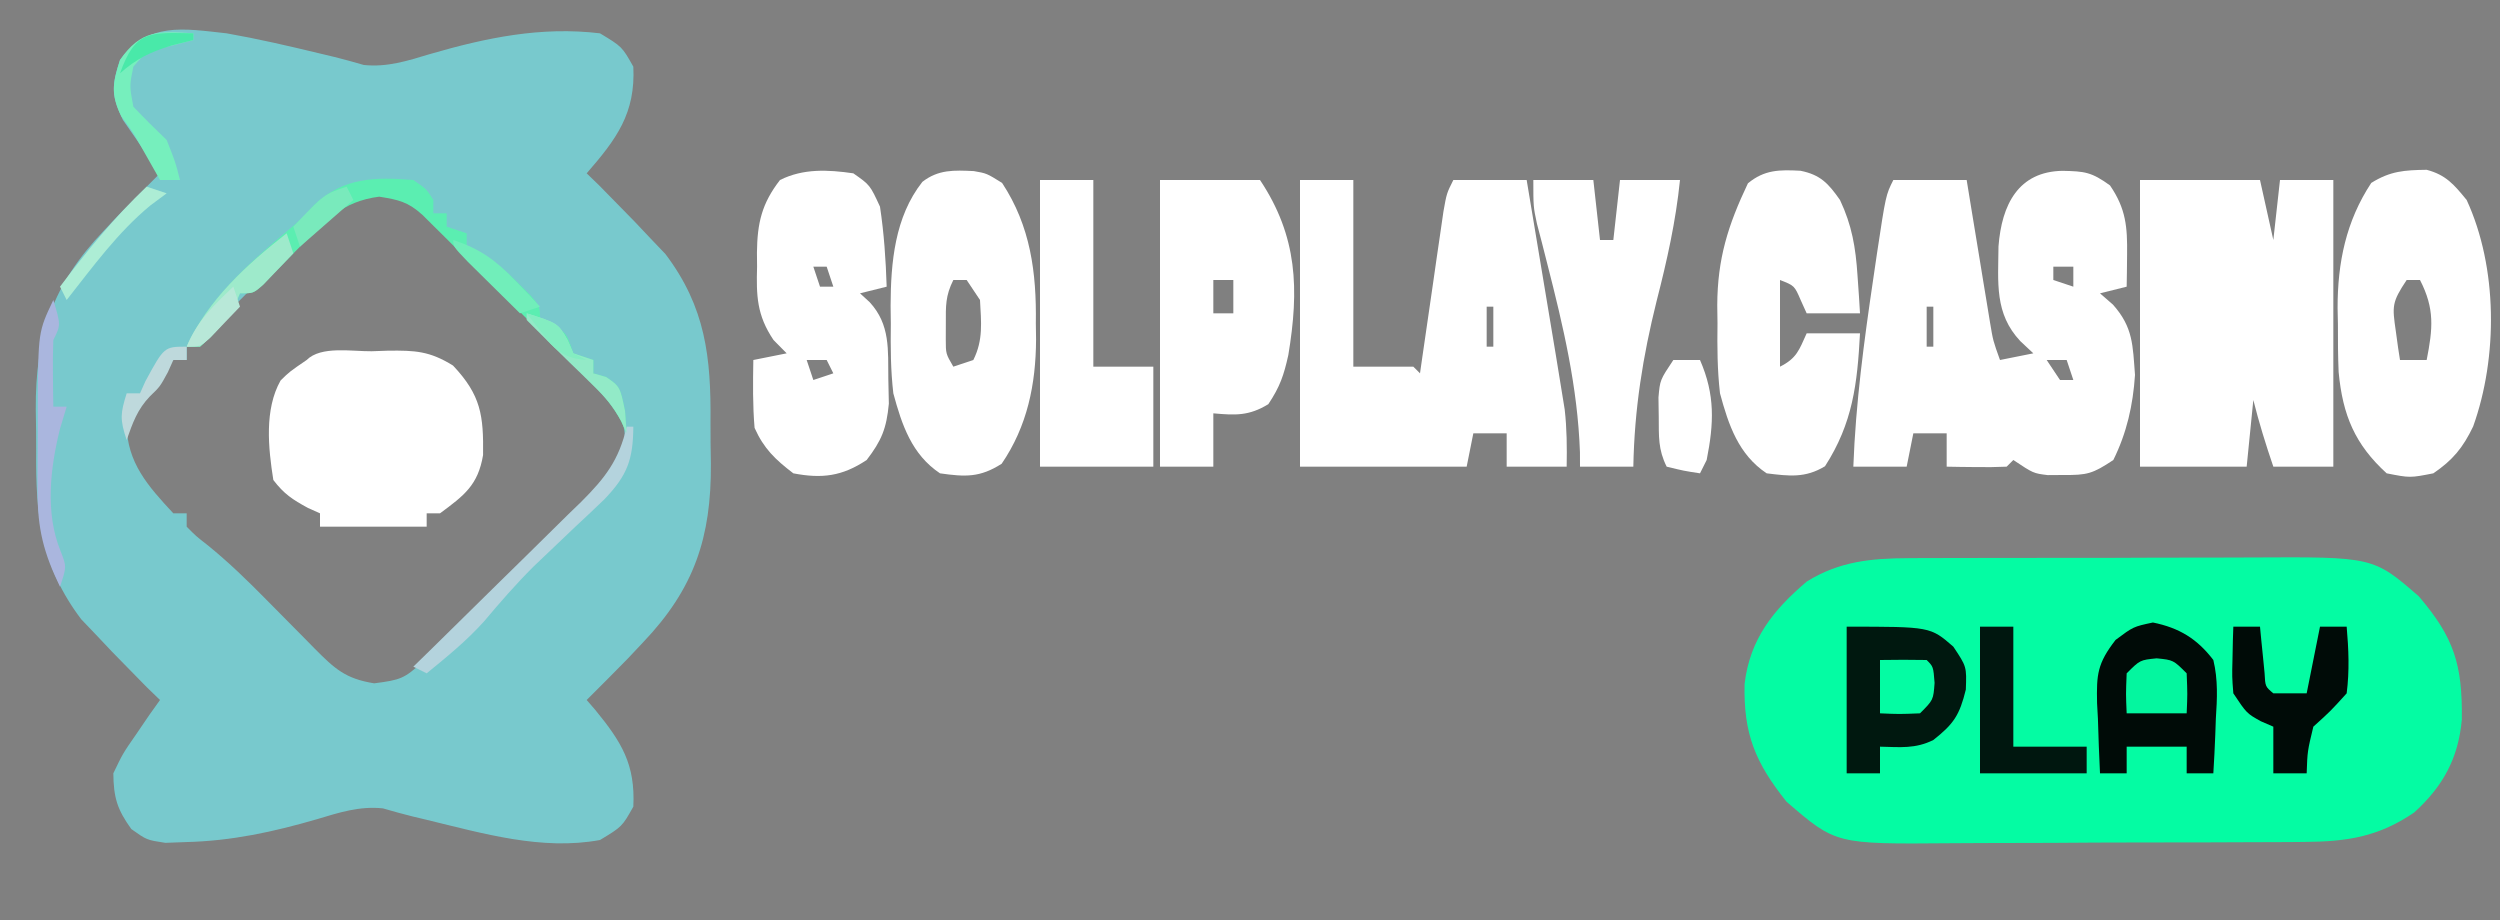 <?xml version="1.0" encoding="UTF-8"?>
<svg version="1.1" xmlns="http://www.w3.org/2000/svg" width="375" height="138">
<rect width="100%" height="100%" fill="#808080" stroke="none"/>
<path d="M0 0 C4.706 0.829 9.353 1.904 13.996 3.027 C14.698 3.195 15.399 3.362 16.122 3.535 C17.614 3.904 19.095 4.318 20.57 4.746 C24.077 5.113 27.115 4.125 30.438 3.125 C38.9 0.664 47.149 -1.063 56 0 C59.312 2 59.312 2 61 5 C61.344 11.997 58.48 15.849 54 21 C54.639 21.619 55.279 22.238 55.938 22.875 C56.963 23.912 57.983 24.955 59 26 C60.087 27.11 60.087 27.11 61.195 28.242 C62.367 29.484 62.367 29.484 63.562 30.75 C64.306 31.529 65.05 32.307 65.816 33.109 C71.837 41.079 72.669 48.561 72.576 58.374 C72.563 60.431 72.597 62.484 72.635 64.541 C72.701 75.608 70.147 83.304 62.438 91.375 C61.694 92.166 60.95 92.958 60.184 93.773 C58.135 95.862 56.076 97.938 54 100 C54.422 100.485 54.843 100.969 55.277 101.469 C59.241 106.318 61.313 109.637 61 116 C59.312 119 59.312 119 56 121 C47.299 122.617 38.437 120.014 30.004 117.973 C29.302 117.805 28.601 117.638 27.878 117.465 C26.386 117.096 24.905 116.682 23.43 116.254 C19.923 115.887 16.885 116.875 13.562 117.875 C6.984 119.789 0.749 121.145 -6.125 121.312 C-7.645 121.369 -7.645 121.369 -9.195 121.426 C-12 121 -12 121 -14.305 119.355 C-16.427 116.406 -16.959 114.638 -17 111 C-15.566 108.008 -15.566 108.008 -13.562 105.125 C-12.904 104.158 -12.245 103.191 -11.566 102.195 C-10.791 101.109 -10.791 101.109 -10 100 C-10.639 99.381 -11.279 98.763 -11.938 98.125 C-12.963 97.088 -13.983 96.045 -15 95 C-15.724 94.26 -16.449 93.52 -17.195 92.758 C-18.367 91.516 -18.367 91.516 -19.562 90.25 C-20.306 89.471 -21.05 88.693 -21.816 87.891 C-27.837 79.921 -28.669 72.439 -28.576 62.626 C-28.563 60.569 -28.597 58.516 -28.635 56.459 C-28.701 45.392 -26.147 37.696 -18.438 29.625 C-17.694 28.834 -16.95 28.042 -16.184 27.227 C-14.135 25.138 -12.076 23.062 -10 21 C-10.775 19.913 -10.775 19.913 -11.566 18.805 C-12.225 17.838 -12.884 16.871 -13.562 15.875 C-14.224 14.924 -14.885 13.972 -15.566 12.992 C-17.31 9.354 -17.271 7.799 -16 4 C-11.73 -1.744 -6.567 -0.713 0 0 Z M11 31 C10.377 31.61 9.755 32.219 9.113 32.848 C7.39 34.548 5.691 36.268 4 38 C1.47 40.59 -0.953 42.964 -3.812 45.188 C-4.534 45.786 -5.256 46.384 -6 47 C-6 47.66 -6 48.32 -6 49 C-6.66 49 -7.32 49 -8 49 C-11.026 51.785 -13.532 54.773 -15 58.625 C-15 64.375 -11.736 67.983 -8 72 C-7.34 72 -6.68 72 -6 72 C-6 72.66 -6 73.32 -6 74 C-4.611 75.408 -4.611 75.408 -2.812 76.812 C0.329 79.365 3.16 82.114 6 85 C7.894 86.919 9.79 88.835 11.688 90.75 C12.173 91.244 12.658 91.737 13.158 92.246 C16.204 95.313 17.811 96.81 22.125 97.5 C26.125 96.984 26.659 96.784 29.43 94.242 C30.126 93.606 30.822 92.969 31.539 92.313 C32.351 91.55 33.163 90.787 34 90 C34.477 89.558 34.953 89.115 35.444 88.66 C38.765 85.576 42.04 82.449 45.285 79.285 C46.434 78.173 47.592 77.07 48.758 75.976 C50.465 74.372 52.141 72.741 53.812 71.102 C54.334 70.623 54.856 70.145 55.394 69.652 C58.193 66.838 59.422 64.475 59.744 60.595 C59.381 54.936 56.268 52.098 52.289 48.375 C51.606 47.702 50.922 47.029 50.218 46.336 C48.041 44.202 45.834 42.101 43.625 40 C42.146 38.558 40.67 37.114 39.195 35.668 C36.499 33.039 33.799 30.415 31.073 27.816 C30.253 27.034 30.253 27.034 29.417 26.237 C27.211 24.312 25.822 23.971 22.875 23.5 C17.316 24.217 14.839 27.116 11 31 Z " fill="#78C9CD" transform="translate(34,5)"/>
<path d="M0 0 C0.7 -0.005 1.4 -0.01 2.121 -0.015 C4.42 -0.029 6.719 -0.028 9.018 -0.026 C10.627 -0.03 12.236 -0.034 13.845 -0.039 C17.212 -0.047 20.579 -0.046 23.947 -0.041 C28.246 -0.035 32.545 -0.052 36.844 -0.075 C40.166 -0.09 43.488 -0.091 46.81 -0.088 C48.394 -0.088 49.979 -0.094 51.563 -0.104 C69.729 -0.205 69.729 -0.205 76.557 5.712 C81.884 11.952 83.111 15.965 83.022 24.197 C82.495 30.042 80.19 34.227 75.87 38.15 C70.462 41.827 65.777 42.527 59.306 42.565 C58.586 42.572 57.867 42.579 57.125 42.586 C54.761 42.604 52.398 42.608 50.034 42.611 C48.38 42.617 46.726 42.624 45.072 42.631 C41.611 42.643 38.149 42.646 34.688 42.645 C30.267 42.645 25.848 42.672 21.427 42.707 C18.013 42.729 14.598 42.733 11.184 42.732 C9.555 42.734 7.926 42.743 6.297 42.759 C-10.887 42.907 -10.887 42.907 -18.279 36.529 C-22.927 30.711 -24.755 26.381 -24.564 18.833 C-23.754 12.119 -20.265 7.771 -15.232 3.501 C-10.372 0.486 -5.62 0.021 0 0 Z " fill="#04FCA3" transform="translate(286.255,83.725)"/>
<path d="M0 0 C3.334 0.07 4.349 0.175 7.125 2.188 C9.525 5.687 9.741 8.432 9.688 12.562 C9.678 13.464 9.669 14.365 9.66 15.293 C9.649 15.98 9.637 16.667 9.625 17.375 C8.305 17.705 6.985 18.035 5.625 18.375 C6.264 18.932 6.904 19.489 7.562 20.062 C10.609 23.478 10.532 26.171 10.875 30.625 C10.573 35.152 9.646 39.291 7.625 43.375 C4.503 45.456 3.692 45.649 0.125 45.625 C-1.035 45.633 -1.035 45.633 -2.219 45.641 C-4.375 45.375 -4.375 45.375 -7.375 43.375 C-7.705 43.705 -8.035 44.035 -8.375 44.375 C-9.894 44.447 -11.417 44.459 -12.938 44.438 C-13.764 44.428 -14.59 44.419 -15.441 44.41 C-16.079 44.399 -16.718 44.387 -17.375 44.375 C-17.375 42.725 -17.375 41.075 -17.375 39.375 C-19.025 39.375 -20.675 39.375 -22.375 39.375 C-22.87 41.85 -22.87 41.85 -23.375 44.375 C-26.015 44.375 -28.655 44.375 -31.375 44.375 C-31.023 34.861 -29.766 25.534 -28.375 16.125 C-28.197 14.91 -28.019 13.696 -27.835 12.444 C-26.505 3.634 -26.505 3.634 -25.375 1.375 C-21.745 1.375 -18.115 1.375 -14.375 1.375 C-13.959 3.922 -13.959 3.922 -13.535 6.52 C-13.169 8.742 -12.804 10.965 -12.438 13.188 C-12.255 14.307 -12.073 15.427 -11.885 16.58 C-11.708 17.653 -11.53 18.726 -11.348 19.832 C-11.104 21.317 -11.104 21.317 -10.856 22.831 C-10.414 25.484 -10.414 25.484 -9.375 28.375 C-7.725 28.045 -6.075 27.715 -4.375 27.375 C-5.014 26.777 -5.654 26.179 -6.312 25.562 C-10.232 21.405 -9.641 16.751 -9.602 11.332 C-9.119 5.031 -6.603 0.11 0 0 Z M-1.375 14.375 C-1.375 15.035 -1.375 15.695 -1.375 16.375 C-0.385 16.705 0.605 17.035 1.625 17.375 C1.625 16.385 1.625 15.395 1.625 14.375 C0.635 14.375 -0.355 14.375 -1.375 14.375 Z M-20.375 20.375 C-20.375 22.355 -20.375 24.335 -20.375 26.375 C-20.045 26.375 -19.715 26.375 -19.375 26.375 C-19.375 24.395 -19.375 22.415 -19.375 20.375 C-19.705 20.375 -20.035 20.375 -20.375 20.375 Z M-2.375 28.375 C-1.385 29.86 -1.385 29.86 -0.375 31.375 C0.285 31.375 0.945 31.375 1.625 31.375 C1.295 30.385 0.965 29.395 0.625 28.375 C-0.365 28.375 -1.355 28.375 -2.375 28.375 Z " fill="#FFFFFF" transform="translate(309.375,25.625)"/>
<path d="M0 0 C2.64 0 5.28 0 8 0 C8 9.24 8 18.48 8 28 C10.97 28 13.94 28 17 28 C17.33 28.33 17.66 28.66 18 29 C18.116 28.193 18.232 27.385 18.351 26.553 C18.876 22.91 19.407 19.267 19.938 15.625 C20.12 14.354 20.302 13.083 20.49 11.773 C20.667 10.562 20.845 9.35 21.027 8.102 C21.19 6.981 21.352 5.86 21.519 4.706 C22 2 22 2 23 0 C26.63 0 30.26 0 34 0 C35.343 7.998 36.676 15.998 38 24 C38.127 24.764 38.255 25.529 38.386 26.316 C38.679 28.085 38.965 29.855 39.25 31.625 C39.4 32.545 39.549 33.466 39.703 34.414 C40.034 37.295 40.051 40.103 40 43 C37.03 43 34.06 43 31 43 C31 41.35 31 39.7 31 38 C29.35 38 27.7 38 26 38 C25.67 39.65 25.34 41.3 25 43 C16.75 43 8.5 43 0 43 C0 28.81 0 14.62 0 0 Z M28 19 C28 20.98 28 22.96 28 25 C28.33 25 28.66 25 29 25 C29 23.02 29 21.04 29 19 C28.67 19 28.34 19 28 19 Z " fill="#FFFFFF" transform="translate(195,27)"/>
<path d="M0 0 C5.94 0 11.88 0 18 0 C18.66 2.97 19.32 5.94 20 9 C20.33 6.03 20.66 3.06 21 0 C23.64 0 26.28 0 29 0 C29 14.19 29 28.38 29 43 C26.03 43 23.06 43 20 43 C18.866 39.675 17.853 36.412 17 33 C16.67 36.3 16.34 39.6 16 43 C10.72 43 5.44 43 0 43 C0 28.81 0 14.62 0 0 Z " fill="#FFFFFF" transform="translate(321,27)"/>
<path d="M0 0 C2.908 0.773 4.112 2.227 6 4.531 C10.666 14.648 10.698 28.103 6.973 38.5 C5.447 41.686 3.92 43.541 1 45.531 C-2.5 46.219 -2.5 46.219 -6 45.531 C-10.738 41.215 -12.6 36.829 -13.205 30.331 C-13.304 27.936 -13.322 25.553 -13.312 23.156 C-13.329 22.357 -13.345 21.558 -13.361 20.734 C-13.367 13.923 -12.098 7.716 -8.312 1.969 C-5.424 0.173 -3.345 0.052 0 0 Z M-3 16.531 C-5.236 19.885 -5.173 20.439 -4.625 24.219 C-4.514 25.027 -4.403 25.835 -4.289 26.668 C-4.194 27.283 -4.098 27.898 -4 28.531 C-2.68 28.531 -1.36 28.531 0 28.531 C0.925 23.815 1.229 20.859 -1 16.531 C-1.66 16.531 -2.32 16.531 -3 16.531 Z " fill="#FFFFFF" transform="translate(364,25.469)"/>
<path d="M0 0 C1.93 0.336 1.93 0.336 4.242 1.773 C8.515 8.262 9.417 15.218 9.305 22.836 C9.316 23.626 9.328 24.416 9.34 25.23 C9.307 31.982 8.031 38.26 4.18 43.898 C0.912 45.986 -1.276 45.878 -5.07 45.336 C-9.297 42.518 -10.788 38.089 -12.07 33.336 C-12.478 29.845 -12.491 26.409 -12.445 22.898 C-12.457 22.008 -12.469 21.118 -12.48 20.201 C-12.452 13.713 -11.863 6.882 -7.712 1.612 C-5.311 -0.254 -2.952 -0.141 0 0 Z M-3.07 16.336 C-4.253 18.702 -4.204 20.204 -4.195 22.836 C-4.198 23.63 -4.2 24.424 -4.203 25.242 C-4.203 27.395 -4.203 27.395 -3.07 29.336 C-2.08 29.006 -1.09 28.676 -0.07 28.336 C1.439 25.317 1.105 22.663 0.93 19.336 C0.27 18.346 -0.39 17.356 -1.07 16.336 C-1.73 16.336 -2.39 16.336 -3.07 16.336 Z " fill="#FFFFFF" transform="translate(146.07,25.664)"/>
<path d="M0 0 C2.5 1.75 2.5 1.75 4 5 C4.603 8.997 4.871 12.962 5 17 C3.68 17.33 2.36 17.66 1 18 C1.474 18.433 1.949 18.866 2.438 19.312 C5.567 22.693 5.194 26.489 5.25 30.875 C5.276 32.089 5.302 33.304 5.328 34.555 C4.974 38.268 4.251 40.065 2 43 C-1.677 45.451 -4.729 45.824 -9 45 C-11.709 42.925 -13.413 41.31 -14.812 38.188 C-15.104 34.783 -15.057 31.416 -15 28 C-13.35 27.67 -11.7 27.34 -10 27 C-10.651 26.34 -11.302 25.68 -11.973 25 C-14.489 21.276 -14.561 18.335 -14.438 14 C-14.445 13.301 -14.452 12.603 -14.459 11.883 C-14.404 7.436 -13.733 4.528 -11 1 C-7.511 -0.744 -3.807 -0.555 0 0 Z M-6 14 C-5.67 14.99 -5.34 15.98 -5 17 C-4.34 17 -3.68 17 -3 17 C-3.33 16.01 -3.66 15.02 -4 14 C-4.66 14 -5.32 14 -6 14 Z M-7 28 C-6.67 28.99 -6.34 29.98 -6 31 C-5.01 30.67 -4.02 30.34 -3 30 C-3.33 29.34 -3.66 28.68 -4 28 C-4.99 28 -5.98 28 -7 28 Z " fill="#FFFFFF" transform="translate(128,26)"/>
<path d="M0 0 C3.014 0.603 4.195 1.913 5.934 4.387 C7.73 8.192 8.283 11.513 8.559 15.699 C8.633 16.768 8.708 17.836 8.785 18.938 C8.834 19.746 8.883 20.554 8.934 21.387 C6.294 21.387 3.654 21.387 0.934 21.387 C0.645 20.747 0.356 20.108 0.059 19.449 C-0.895 17.235 -0.895 17.235 -3.066 16.387 C-3.066 20.677 -3.066 24.967 -3.066 29.387 C-0.556 28.131 -0.195 26.886 0.934 24.387 C3.574 24.387 6.214 24.387 8.934 24.387 C8.537 31.952 7.85 37.866 3.684 44.324 C0.716 46.126 -1.699 45.8 -5.066 45.387 C-9.293 42.569 -10.786 38.14 -12.066 33.387 C-12.474 29.875 -12.487 26.418 -12.441 22.887 C-12.453 21.988 -12.465 21.09 -12.477 20.164 C-12.446 13.183 -10.874 8.192 -7.879 1.887 C-5.399 -0.166 -3.145 -0.167 0 0 Z " fill="#FFFFFF" transform="translate(270.066,25.613)"/>
<path d="M0 0 C0.812 -0.029 1.624 -0.058 2.461 -0.088 C6.519 -0.131 8.682 -0.04 12.203 2.145 C16.41 6.601 16.79 9.644 16.711 15.57 C15.95 20.096 13.872 21.632 10.25 24.312 C9.59 24.312 8.93 24.312 8.25 24.312 C8.25 24.973 8.25 25.633 8.25 26.312 C2.97 26.312 -2.31 26.312 -7.75 26.312 C-7.75 25.652 -7.75 24.992 -7.75 24.312 C-8.348 24.044 -8.946 23.776 -9.562 23.5 C-11.882 22.241 -13.148 21.408 -14.75 19.312 C-15.509 14.519 -16.116 8.731 -13.66 4.383 C-12.312 3.062 -12.312 3.062 -9.75 1.312 C-7.597 -0.841 -2.97 0.035 0 0 Z " fill="#FFFFFF" transform="translate(55.75,52.688)"/>
<path d="M0 0 C4.95 0 9.9 0 15 0 C20.649 8.473 20.88 16.428 19.25 26.25 C18.576 29.294 18.002 30.996 16.25 33.625 C13.354 35.395 11.333 35.303 8 35 C8 37.64 8 40.28 8 43 C5.36 43 2.72 43 0 43 C0 28.81 0 14.62 0 0 Z M8 15 C8 16.65 8 18.3 8 20 C8.99 20 9.98 20 11 20 C11 18.35 11 16.7 11 15 C10.01 15 9.02 15 8 15 Z " fill="#FFFFFF" transform="translate(174,27)"/>
<path d="M0 0 C2.97 0 5.94 0 9 0 C9.33 2.97 9.66 5.94 10 9 C10.66 9 11.32 9 12 9 C12.33 6.03 12.66 3.06 13 0 C15.97 0 18.94 0 22 0 C21.364 6.227 20.056 12.07 18.5 18.125 C16.42 26.473 15.16 34.372 15 43 C12.36 43 9.72 43 7 43 C6.997 42.279 6.995 41.559 6.992 40.816 C6.64 31.035 4.5 21.991 2.083 12.533 C1.817 11.489 1.551 10.444 1.277 9.367 C1.032 8.43 0.787 7.493 0.535 6.527 C0 4 0 4 0 0 Z " fill="#FFFFFF" transform="translate(230,27)"/>
<path d="M0 0 C2.64 0 5.28 0 8 0 C8 9.24 8 18.48 8 28 C10.97 28 13.94 28 17 28 C17 32.95 17 37.9 17 43 C11.39 43 5.78 43 0 43 C0 28.81 0 14.62 0 0 Z " fill="#FFFFFF" transform="translate(156,27)"/>
<path d="M0 0 C3.951 0.806 6.633 2.44 9.062 5.625 C9.78 8.602 9.636 11.398 9.438 14.438 C9.41 15.226 9.383 16.014 9.355 16.826 C9.285 18.76 9.178 20.693 9.062 22.625 C7.742 22.625 6.423 22.625 5.062 22.625 C5.062 21.305 5.062 19.985 5.062 18.625 C2.092 18.625 -0.877 18.625 -3.938 18.625 C-3.938 19.945 -3.938 21.265 -3.938 22.625 C-5.258 22.625 -6.577 22.625 -7.938 22.625 C-8.073 19.894 -8.172 17.17 -8.25 14.438 C-8.292 13.669 -8.334 12.9 -8.377 12.107 C-8.47 7.793 -8.34 6.144 -5.602 2.613 C-2.938 0.625 -2.938 0.625 0 0 Z " fill="#000B07" transform="translate(322.938,93.375)"/>
<path d="M0 0 C12.556 0 12.556 0 16 3 C18 6 18 6 17.875 9.438 C16.93 13.284 16.06 14.589 13 17 C10.291 18.354 7.991 18.065 5 18 C5 19.32 5 20.64 5 22 C3.35 22 1.7 22 0 22 C0 14.74 0 7.48 0 0 Z " fill="#00180F" transform="translate(277,94)"/>
<path d="M0 0 C2 1.375 2 1.375 3 3 C3 3.66 3 4.32 3 5 C3.66 5 4.32 5 5 5 C5 5.66 5 6.32 5 7 C5.99 7.33 6.98 7.66 8 8 C8 8.66 8 9.32 8 10 C8.874 10.387 8.874 10.387 9.766 10.781 C12.18 12.098 13.817 13.551 15.75 15.5 C16.67 16.413 16.67 16.413 17.609 17.344 C19 19 19 19 19 21 C19.639 21.268 20.279 21.536 20.938 21.812 C23 23 23 23 24 26 C24.99 26.33 25.98 26.66 27 27 C27 27.66 27 28.32 27 29 C27.639 29.186 28.279 29.371 28.938 29.562 C31 31 31 31 31.75 34.625 C31.832 35.739 31.915 36.852 32 38 C31.731 37.406 31.462 36.812 31.184 36.2 C29.999 33.998 28.813 32.566 27.051 30.808 C26.457 30.211 25.863 29.614 25.251 28.998 C24.291 28.05 24.291 28.05 23.312 27.082 C22.654 26.424 21.996 25.766 21.318 25.089 C19.928 23.702 18.536 22.318 17.142 20.936 C15.003 18.815 12.872 16.687 10.742 14.557 C9.391 13.21 8.04 11.865 6.688 10.52 C5.728 9.562 5.728 9.562 4.749 8.585 C3.858 7.703 3.858 7.703 2.949 6.804 C2.427 6.285 1.904 5.767 1.366 5.232 C-0.797 3.281 -2.196 2.969 -5.125 2.5 C-10.678 3.216 -13.172 6.112 -17 10 C-17.657 10.668 -18.315 11.335 -18.992 12.023 C-20.191 13.243 -21.38 14.472 -22.555 15.715 C-24 17 -24 17 -26 17 C-26.247 17.578 -26.495 18.155 -26.75 18.75 C-28.183 21.329 -29.784 23.061 -32 25 C-32.66 25 -33.32 25 -34 25 C-30.72 17.819 -24.723 12.552 -18.781 7.535 C-16.867 5.938 -16.867 5.938 -14.812 3.688 C-10.404 -0.417 -5.728 -0.462 0 0 Z " fill="#5BEEB1" transform="translate(62,27)"/>
<path d="M0 0 C1.32 0 2.64 0 4 0 C4.061 0.638 4.121 1.276 4.184 1.934 C4.267 2.76 4.351 3.586 4.438 4.438 C4.519 5.261 4.6 6.085 4.684 6.934 C4.789 8.987 4.789 8.987 6 10 C7.65 10 9.3 10 11 10 C11.66 6.7 12.32 3.4 13 0 C14.32 0 15.64 0 17 0 C17.295 3.382 17.437 6.627 17 10 C14.562 12.688 14.562 12.688 12 15 C11.115 18.684 11.115 18.684 11 22 C9.35 22 7.7 22 6 22 C6 19.69 6 17.38 6 15 C5.381 14.732 4.763 14.464 4.125 14.188 C2 13 2 13 0 10 C-0.195 7.52 -0.195 7.52 -0.125 4.812 C-0.107 3.911 -0.089 3.01 -0.07 2.082 C-0.047 1.395 -0.024 0.708 0 0 Z " fill="#000B07" transform="translate(335,94)"/>
<path d="M0 0 C1.65 0 3.3 0 5 0 C5 5.94 5 11.88 5 18 C8.63 18 12.26 18 16 18 C16 19.32 16 20.64 16 22 C10.72 22 5.44 22 0 22 C0 14.74 0 7.48 0 0 Z " fill="#00170F" transform="translate(297,94)"/>
<path d="M0 0 C1.32 0 2.64 0 4 0 C6.29 5.253 6.088 9.505 5 15 C4.67 15.66 4.34 16.32 4 17 C1.562 16.625 1.562 16.625 -1 16 C-2.294 13.412 -2.168 11.45 -2.188 8.562 C-2.202 7.594 -2.216 6.626 -2.23 5.629 C-2 3 -2 3 0 0 Z " fill="#FFFFFF" transform="translate(251,54)"/>
<path d="M0 0 C0.33 0 0.66 0 1 0 C0.961 4.942 0.102 7.317 -3.352 10.902 C-4.761 12.263 -6.186 13.608 -7.625 14.938 C-9.036 16.277 -10.445 17.62 -11.852 18.965 C-12.545 19.625 -13.239 20.286 -13.954 20.966 C-16.585 23.582 -18.993 26.352 -21.379 29.192 C-23.999 32.114 -26.963 34.521 -30 37 C-30.66 36.67 -31.32 36.34 -32 36 C-31.102 35.123 -30.203 34.245 -29.278 33.341 C-25.939 30.075 -22.614 26.796 -19.292 23.512 C-17.855 22.094 -16.413 20.68 -14.968 19.27 C-12.889 17.239 -10.822 15.195 -8.758 13.148 C-8.112 12.523 -7.466 11.898 -6.801 11.254 C-3.265 7.72 -1.137 5.026 0 0 Z " fill="#B4D3DD" transform="translate(94,64)"/>
<path d="M0 0 C2.5 0.25 2.5 0.25 4.5 2.25 C4.625 5.375 4.625 5.375 4.5 8.25 C1.53 8.25 -1.44 8.25 -4.5 8.25 C-4.625 5.375 -4.625 5.375 -4.5 2.25 C-2.5 0.25 -2.5 0.25 0 0 Z " fill="#04F69F" transform="translate(323.5,98.75)"/>
<path d="M0 0 C1.125 3.75 1.125 3.75 0 6 C-0.07 7.707 -0.084 9.417 -0.062 11.125 C-0.053 12.035 -0.044 12.945 -0.035 13.883 C-0.024 14.581 -0.012 15.28 0 16 C0.66 16 1.32 16 2 16 C1.67 17.093 1.34 18.186 1 19.312 C-0.467 25.201 -1.25 31.933 1.078 37.645 C2 40 2 40 1 43 C-1.429 37.994 -2.377 34.37 -2.363 28.711 C-2.364 28.045 -2.364 27.378 -2.365 26.692 C-2.362 25.295 -2.353 23.899 -2.336 22.502 C-2.312 20.373 -2.316 18.246 -2.322 16.117 C-2.276 4.781 -2.276 4.781 0 0 Z " fill="#AAB6DE" transform="translate(8,45)"/>
<path d="M0 0 C2.333 -0.042 4.667 -0.041 7 0 C8 1 8 1 8.188 3.438 C8 6 8 6 6 8 C2.875 8.125 2.875 8.125 0 8 C0 5.36 0 2.72 0 0 Z " fill="#04FCA3" transform="translate(282,99)"/>
<path d="M0 0 C0 0.33 0 0.66 0 1 C-1.671 1.433 -1.671 1.433 -3.375 1.875 C-7.003 2.692 -7.003 2.692 -9 5 C-9.584 7.872 -9.584 7.872 -9 11 C-7.377 12.709 -5.707 14.374 -4 16 C-2.688 19.312 -2.688 19.312 -2 22 C-2.99 22 -3.98 22 -5 22 C-5.972 20.291 -6.943 18.581 -7.906 16.867 C-9.056 14.843 -9.056 14.843 -10.812 12.438 C-12.416 9.147 -12.103 7.455 -11 4 C-7.933 -0.482 -5.208 -0.401 0 0 Z " fill="#76EFBD" transform="translate(29,5)"/>
<path d="M0 0 C0.33 0.99 0.66 1.98 1 3 C0.048 4.006 -0.912 5.005 -1.875 6 C-2.409 6.557 -2.942 7.114 -3.492 7.688 C-5 9 -5 9 -7 9 C-7.247 9.578 -7.495 10.155 -7.75 10.75 C-9.183 13.329 -10.784 15.061 -13 17 C-13.66 17 -14.32 17 -15 17 C-11.806 9.969 -6.002 4.684 0 0 Z " fill="#9EEACB" transform="translate(43,35)"/>
<path d="M0 0 C4.723 1.491 4.723 1.491 6.125 4.062 C6.414 4.702 6.702 5.341 7 6 C7.99 6.33 8.98 6.66 10 7 C10 7.66 10 8.32 10 9 C10.639 9.186 11.279 9.371 11.938 9.562 C14 11 14 11 14.75 14.625 C14.874 16.296 14.874 16.296 15 18 C14.733 17.406 14.465 16.812 14.19 16.2 C12.984 13.97 11.773 12.556 9.961 10.801 C9.381 10.232 8.801 9.663 8.203 9.076 C7.6 8.494 6.997 7.912 6.375 7.312 C4.228 5.227 2.106 3.127 0 1 C0 0.67 0 0.34 0 0 Z " fill="#92EAC7" transform="translate(79,47)"/>
<path d="M0 0 C0.99 0.33 1.98 0.66 3 1 C1.793 1.897 1.793 1.897 0.562 2.812 C-4.34 6.857 -8.085 12.032 -12 17 C-12.33 16.34 -12.66 15.68 -13 15 C-8.963 9.625 -4.873 4.636 0 0 Z " fill="#ADEDD5" transform="translate(22,28)"/>
<path d="M0 0 C4.042 1.345 6.387 3.051 9.312 6.125 C10.01 6.849 10.707 7.574 11.426 8.32 C11.945 8.875 12.465 9.429 13 10 C12.01 10.33 11.02 10.66 10 11 C8.33 9.357 6.664 7.711 5 6.062 C4.072 5.146 3.144 4.229 2.188 3.285 C0 1 0 1 0 0 Z " fill="#71EEBA" transform="translate(68,36)"/>
<path d="M0 0 C0 0.66 0 1.32 0 2 C-0.66 2 -1.32 2 -2 2 C-2.268 2.598 -2.536 3.196 -2.812 3.812 C-4 6 -4 6 -5.5 7.438 C-7.399 9.416 -8.099 11.436 -9 14 C-10.044 10.867 -9.934 10.01 -9 7 C-8.34 7 -7.68 7 -7 7 C-6.732 6.402 -6.464 5.804 -6.188 5.188 C-3.371 0 -3.371 0 0 0 Z " fill="#BED9DC" transform="translate(28,52)"/>
<path d="M0 0 C0.33 0.99 0.66 1.98 1 3 C0.048 4.006 -0.912 5.005 -1.875 6 C-2.409 6.557 -2.942 7.114 -3.492 7.688 C-5 9 -5 9 -7 9 C-5.445 5.183 -2.964 2.808 0 0 Z " fill="#B8E8D8" transform="translate(35,43)"/>
<path d="M0 0 C0.33 0.66 0.66 1.32 1 2 C-1.64 4.31 -4.28 6.62 -7 9 C-7.33 8.01 -7.66 7.02 -8 6 C-3.375 1.125 -3.375 1.125 0 0 Z " fill="#79EABC" transform="translate(52,28)"/>
<path d="M0 0 C4.704 1.485 4.704 1.485 6.188 4.062 C6.456 4.702 6.724 5.341 7 6 C7.66 6.33 8.32 6.66 9 7 C6.621 6.824 5.298 6.303 3.621 4.598 C2.379 3.094 1.186 1.549 0 0 Z " fill="#83EDC1" transform="translate(79,47)"/>
<path d="M0 0 C0 0.33 0 0.66 0 1 C-1.073 1.268 -2.145 1.536 -3.25 1.812 C-6.565 2.862 -8.439 3.746 -11 6 C-8.676 -0.473 -6.699 -0.124 0 0 Z " fill="#49E9A9" transform="translate(29,5)"/>
</svg>
